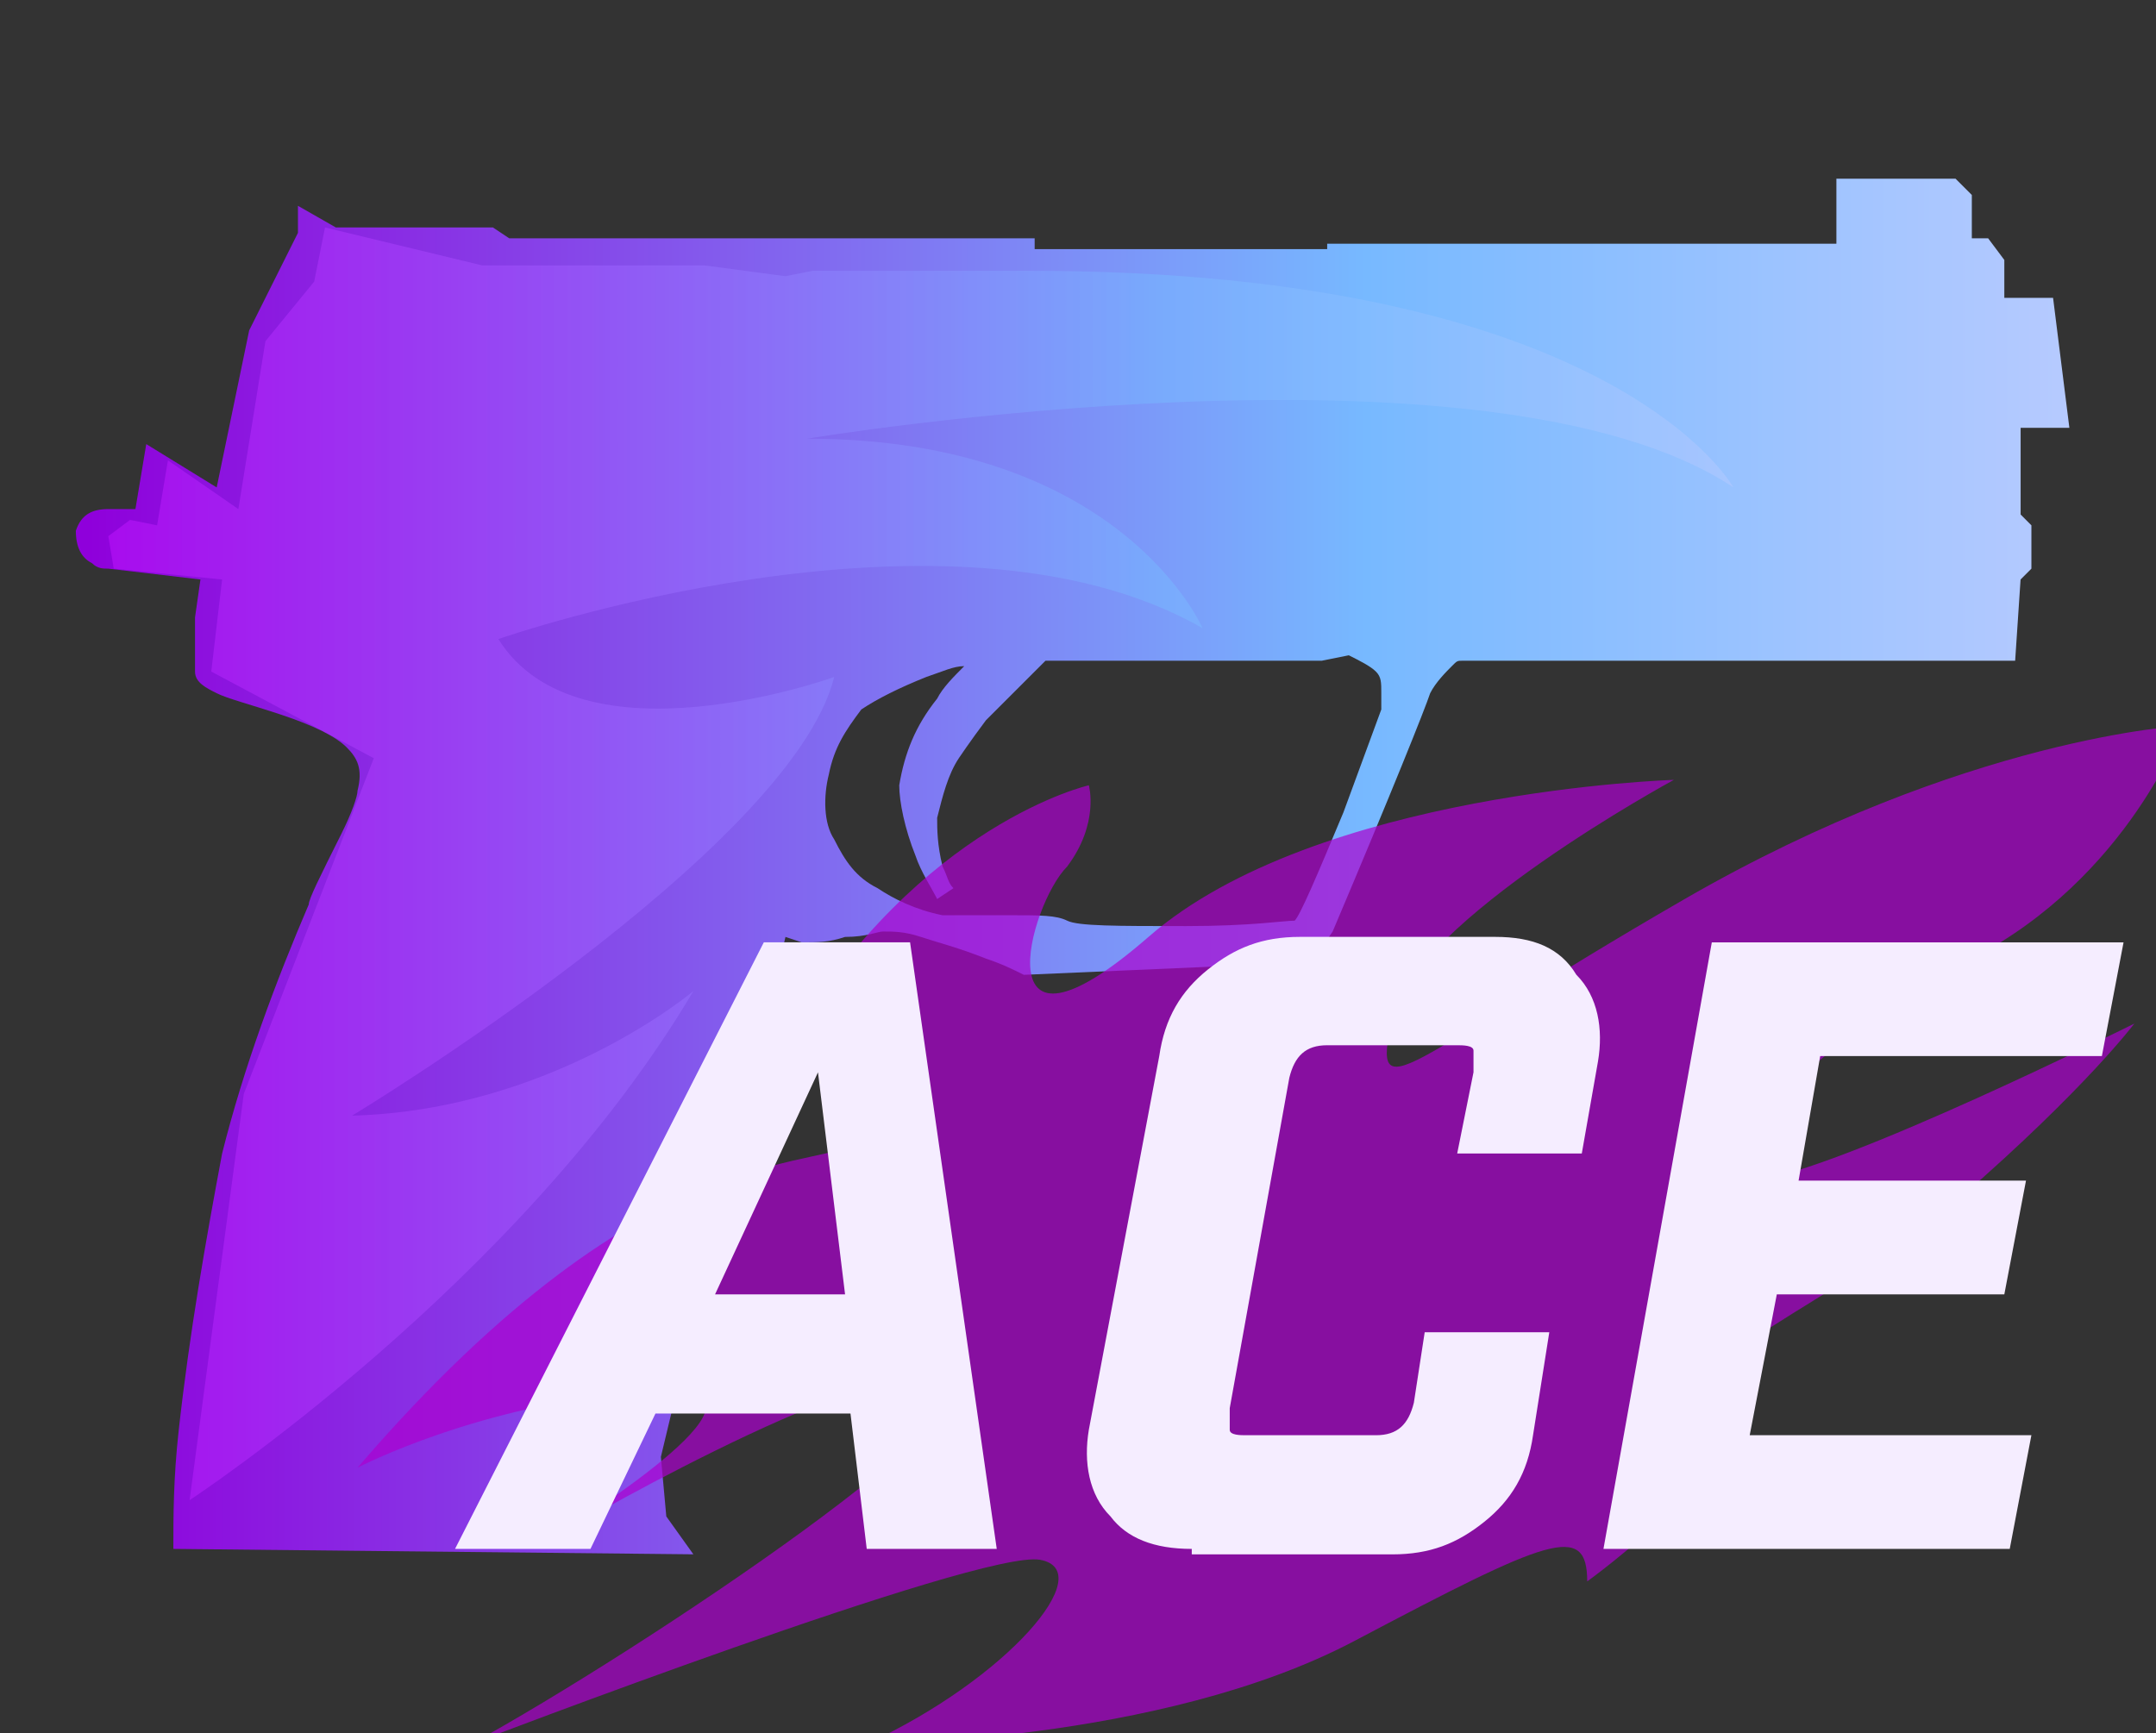<?xml version="1.0" encoding="utf-8"?>
<!-- Generator: Adobe Illustrator 16.0.0, SVG Export Plug-In . SVG Version: 6.00 Build 0)  -->
<!DOCTYPE svg PUBLIC "-//W3C//DTD SVG 1.0//EN" "http://www.w3.org/TR/2001/REC-SVG-20010904/DTD/svg10.dtd">
<svg version="1.0" id="Layer_1" xmlns="http://www.w3.org/2000/svg" xmlns:xlink="http://www.w3.org/1999/xlink" x="0px" y="0px"
	 width="39.8px" height="32px" viewBox="0 0 39.8 32" enable-background="new 0 0 39.8 32" xml:space="preserve">
<rect x="0" y="0" width="39.8" height="32" fill="#333333" stroke="none"/>
<g id="Selected_Items">
	<g>
		<g id="Selected_Items_52_">
			
				<linearGradient id="SVGID_1_" gradientUnits="userSpaceOnUse" x1="376.6" y1="-262.6" x2="413.14" y2="-262.6" gradientTransform="matrix(1 0 0 -1 -374.96 -246.6)">
				<stop  offset="0" style="stop-color:#8F00DB"/>
				<stop  offset="0.645" style="stop-color:#77B9FF"/>
				<stop  offset="1" style="stop-color:#B6CAFF"/>
			</linearGradient>
			<path fill="url(#SVGID_1_)" d="M38.201,7.9h-0.9v1.6L37.5,9.7v0.8L37.3,10.7l-0.1,1.5H27c-0.1,0-0.1,0-0.199,0.1
				c-0.1,0.1-0.301,0.3-0.4,0.5c-0.1,0.3-0.699,1.8-1.8,4.4c-0.2,0.3-0.3,0.399-0.399,0.5C24.1,17.8,23.9,17.8,23.5,17.8L18.9,18
				c-0.2-0.1-0.4-0.2-0.7-0.3c-0.5-0.2-0.9-0.3-1.2-0.4c-0.3-0.1-0.5-0.1-0.7-0.1c-0.1,0-0.3,0.1-0.7,0.1
				C15.3,17.4,15.1,17.4,14.8,17.4L14.5,17.3L12.2,26.9l0.1,1.1l0.5,0.7L3.2,28.6c0-0.6,0-1.3,0.1-2.199C3.5,24.6,3.8,22.9,4.1,21.3
				c0.4-1.6,1-3.2,1.6-4.6c0-0.101,0.2-0.5,0.6-1.3c0.2-0.4,0.3-0.7,0.3-0.8c0.1-0.4,0-0.6-0.2-0.8c-0.2-0.2-0.6-0.4-1.2-0.6
				c-0.6-0.2-1-0.3-1.2-0.4c-0.2-0.1-0.4-0.2-0.4-0.4c0-0.2,0-0.6,0-1l0.1-0.7L2,10.5c-0.1,0-0.2,0-0.3-0.1
				c-0.2-0.1-0.3-0.3-0.3-0.6C1.5,9.5,1.7,9.4,2,9.4c0.2,0,0.3,0,0.5,0l0.2-1.2L4,9l0.6-2.9l0.9-1.8V3.8l0.7,0.4h2.9l0.3,0.2h9.7
				v0.2H24.5V4.5h9.4V3.3h2.2l0.3,0.3v0.8h0.301L37,4.8v0.7h0.9 M24.4,12.2h-5.1c-0.5,0.5-0.9,0.9-1.1,1.1c-0.3,0.4-0.5,0.7-0.5,0.7
				c-0.2,0.3-0.3,0.7-0.4,1.1c0,0.2,0,0.5,0.1,0.9c0.1,0.2,0.1,0.3,0.2,0.4l-0.3,0.2c-0.1-0.2-0.3-0.5-0.4-0.8
				c-0.2-0.5-0.3-1-0.3-1.3c0.1-0.6,0.3-1.1,0.7-1.6c0.1-0.2,0.3-0.4,0.5-0.6c-0.2,0-0.4,0.1-0.7,0.2c-0.5,0.2-0.9,0.4-1.2,0.6
				c-0.3,0.4-0.5,0.7-0.6,1.2c-0.1,0.4-0.1,0.9,0.1,1.2c0.2,0.4,0.4,0.7,0.8,0.9c0.3,0.2,0.7,0.4,1.2,0.5c0.3,0,0.7,0,1.3,0
				c0.5,0,0.8,0,1,0.1c0.2,0.1,0.9,0.1,2.2,0.1c1.2,0,1.801-0.1,2-0.1c0.1-0.1,0.4-0.8,0.9-2l0.699-1.9c0-0.1,0-0.2,0-0.3
				c0-0.2,0-0.3-0.1-0.4s-0.3-0.2-0.5-0.3L24.4,12.2z"/>
		</g>
	</g>
</g>
<g id="guides">
</g>
<linearGradient id="SVGID_2_" gradientUnits="userSpaceOnUse" x1="-151.821" y1="309.16" x2="-147.319" y2="309.16" gradientTransform="matrix(6.652 0 0 -6.652 1011.95 2072.543)">
	<stop  offset="0" style="stop-color:#C216FF"/>
	<stop  offset="0.645" style="stop-color:#77B9FF"/>
	<stop  offset="1" style="stop-color:#B6CAFF"/>
</linearGradient>
<path fill="url(#SVGID_2_)" fill-opacity="0.5" d="M3.5,27.7c0,0,6.1-4,9.3-9.4c0,0-2.6,2.2-6.3,2.3c0,0,8.1-4.899,8.9-8.1
	c0,0-4.7,1.7-6.2-0.7c0,0,8.3-2.9,13-0.2c0,0-1.5-3.5-7.301-3.5C14.9,8.1,27.5,6,32,9c0,0-2.199-4-13-4h-4l-0.5,0.1L13,4.9h-1.8H8.9
	L6,4.2l-0.2,1L4.9,6.3L4.4,9.4L3.1,8.5L2.9,9.7L2.4,9.6L2,9.9l0.1,0.6l2,0.2l-0.2,1.7l3,1.6l-2.4,6.2L3.5,27.7z"/>
<path opacity="0.7" fill="#AC00CF" enable-background="new    " d="M20.1,14.5c0,0-3.1,0.7-5.5,4.7c0,0,2.1,1.1,1.4,1.8
	s-3.9-0.3-9.4,6.1c0,0,2.3-1.199,5.3-1.399c3-0.3-0.8,2.1-1.7,2.7c0,0,5.6-3.301,7.2-3c1.6,0.3-5.6,5.1-8.7,6.8
	c0,0,9.4-3.601,10.5-3.4c1.1,0.2-0.6,2.2-3.2,3.4c0,0,5.4,0,9-1.9C28.6,28.4,29.3,28.1,29.3,29.2c0,0,3.199-2.3,2.3-3.2
	c-0.899-0.8,2.3-1.9,4.601-3.9C38.5,20.1,39.4,18.9,39.4,18.9S34,21.6,32.4,21.8s1.1-2.6,4-4.1s3.9-4.3,3.9-4.3s-4,0.2-9.2,3.2
	c-5.2,3-5.8,4-5.399,2.2C26.1,17,30.9,14.4,30.9,14.4s-6.6,0.2-9.699,2.9C18.1,20,19,16.7,19.7,16C20.3,15.2,20.1,14.5,20.1,14.5z"
	/>
<g>
	<path fill="#F5EDFF" d="M12.1,26.1l-1.2,2.5H8.4L14.1,17.4h2.7L18.4,28.6H16l-0.3-2.5H12.1z M15.1,19.8L13.2,23.9h2.4L15.1,19.8z"
		/>
	<path fill="#F5EDFF" d="M22,28.6C21.3,28.6,20.8,28.4,20.5,28C20.1,27.6,20,27,20.1,26.4l1.3-6.9c0.1-0.7,0.4-1.2,0.9-1.6
		c0.5-0.4,1-0.601,1.699-0.601H27.6c0.7,0,1.2,0.2,1.5,0.7c0.399,0.4,0.5,1,0.399,1.6l-0.299,1.7H26.9l0.301-1.5
		c0-0.2,0-0.3,0-0.399C27.201,19.3,27,19.3,26.9,19.3h-2.4c-0.399,0-0.6,0.2-0.699,0.601l-1.1,6.1c0,0.2,0,0.3,0,0.4
		c0,0.1,0.199,0.1,0.299,0.1h2.4c0.4,0,0.6-0.2,0.7-0.6l0.2-1.301h2.3l-0.3,1.9c-0.1,0.7-0.4,1.2-0.9,1.6
		c-0.5,0.4-1,0.601-1.699,0.601H22V28.6z"/>
	<path fill="#F5EDFF" d="M39.201,17.4l-0.4,2.1h-5.2l-0.399,2.3H37.4L37,23.9H32.8l-0.5,2.6H37.5L37.1,28.6h-7.5l2-11.199H39.201z"
		/>
</g>
</svg>
